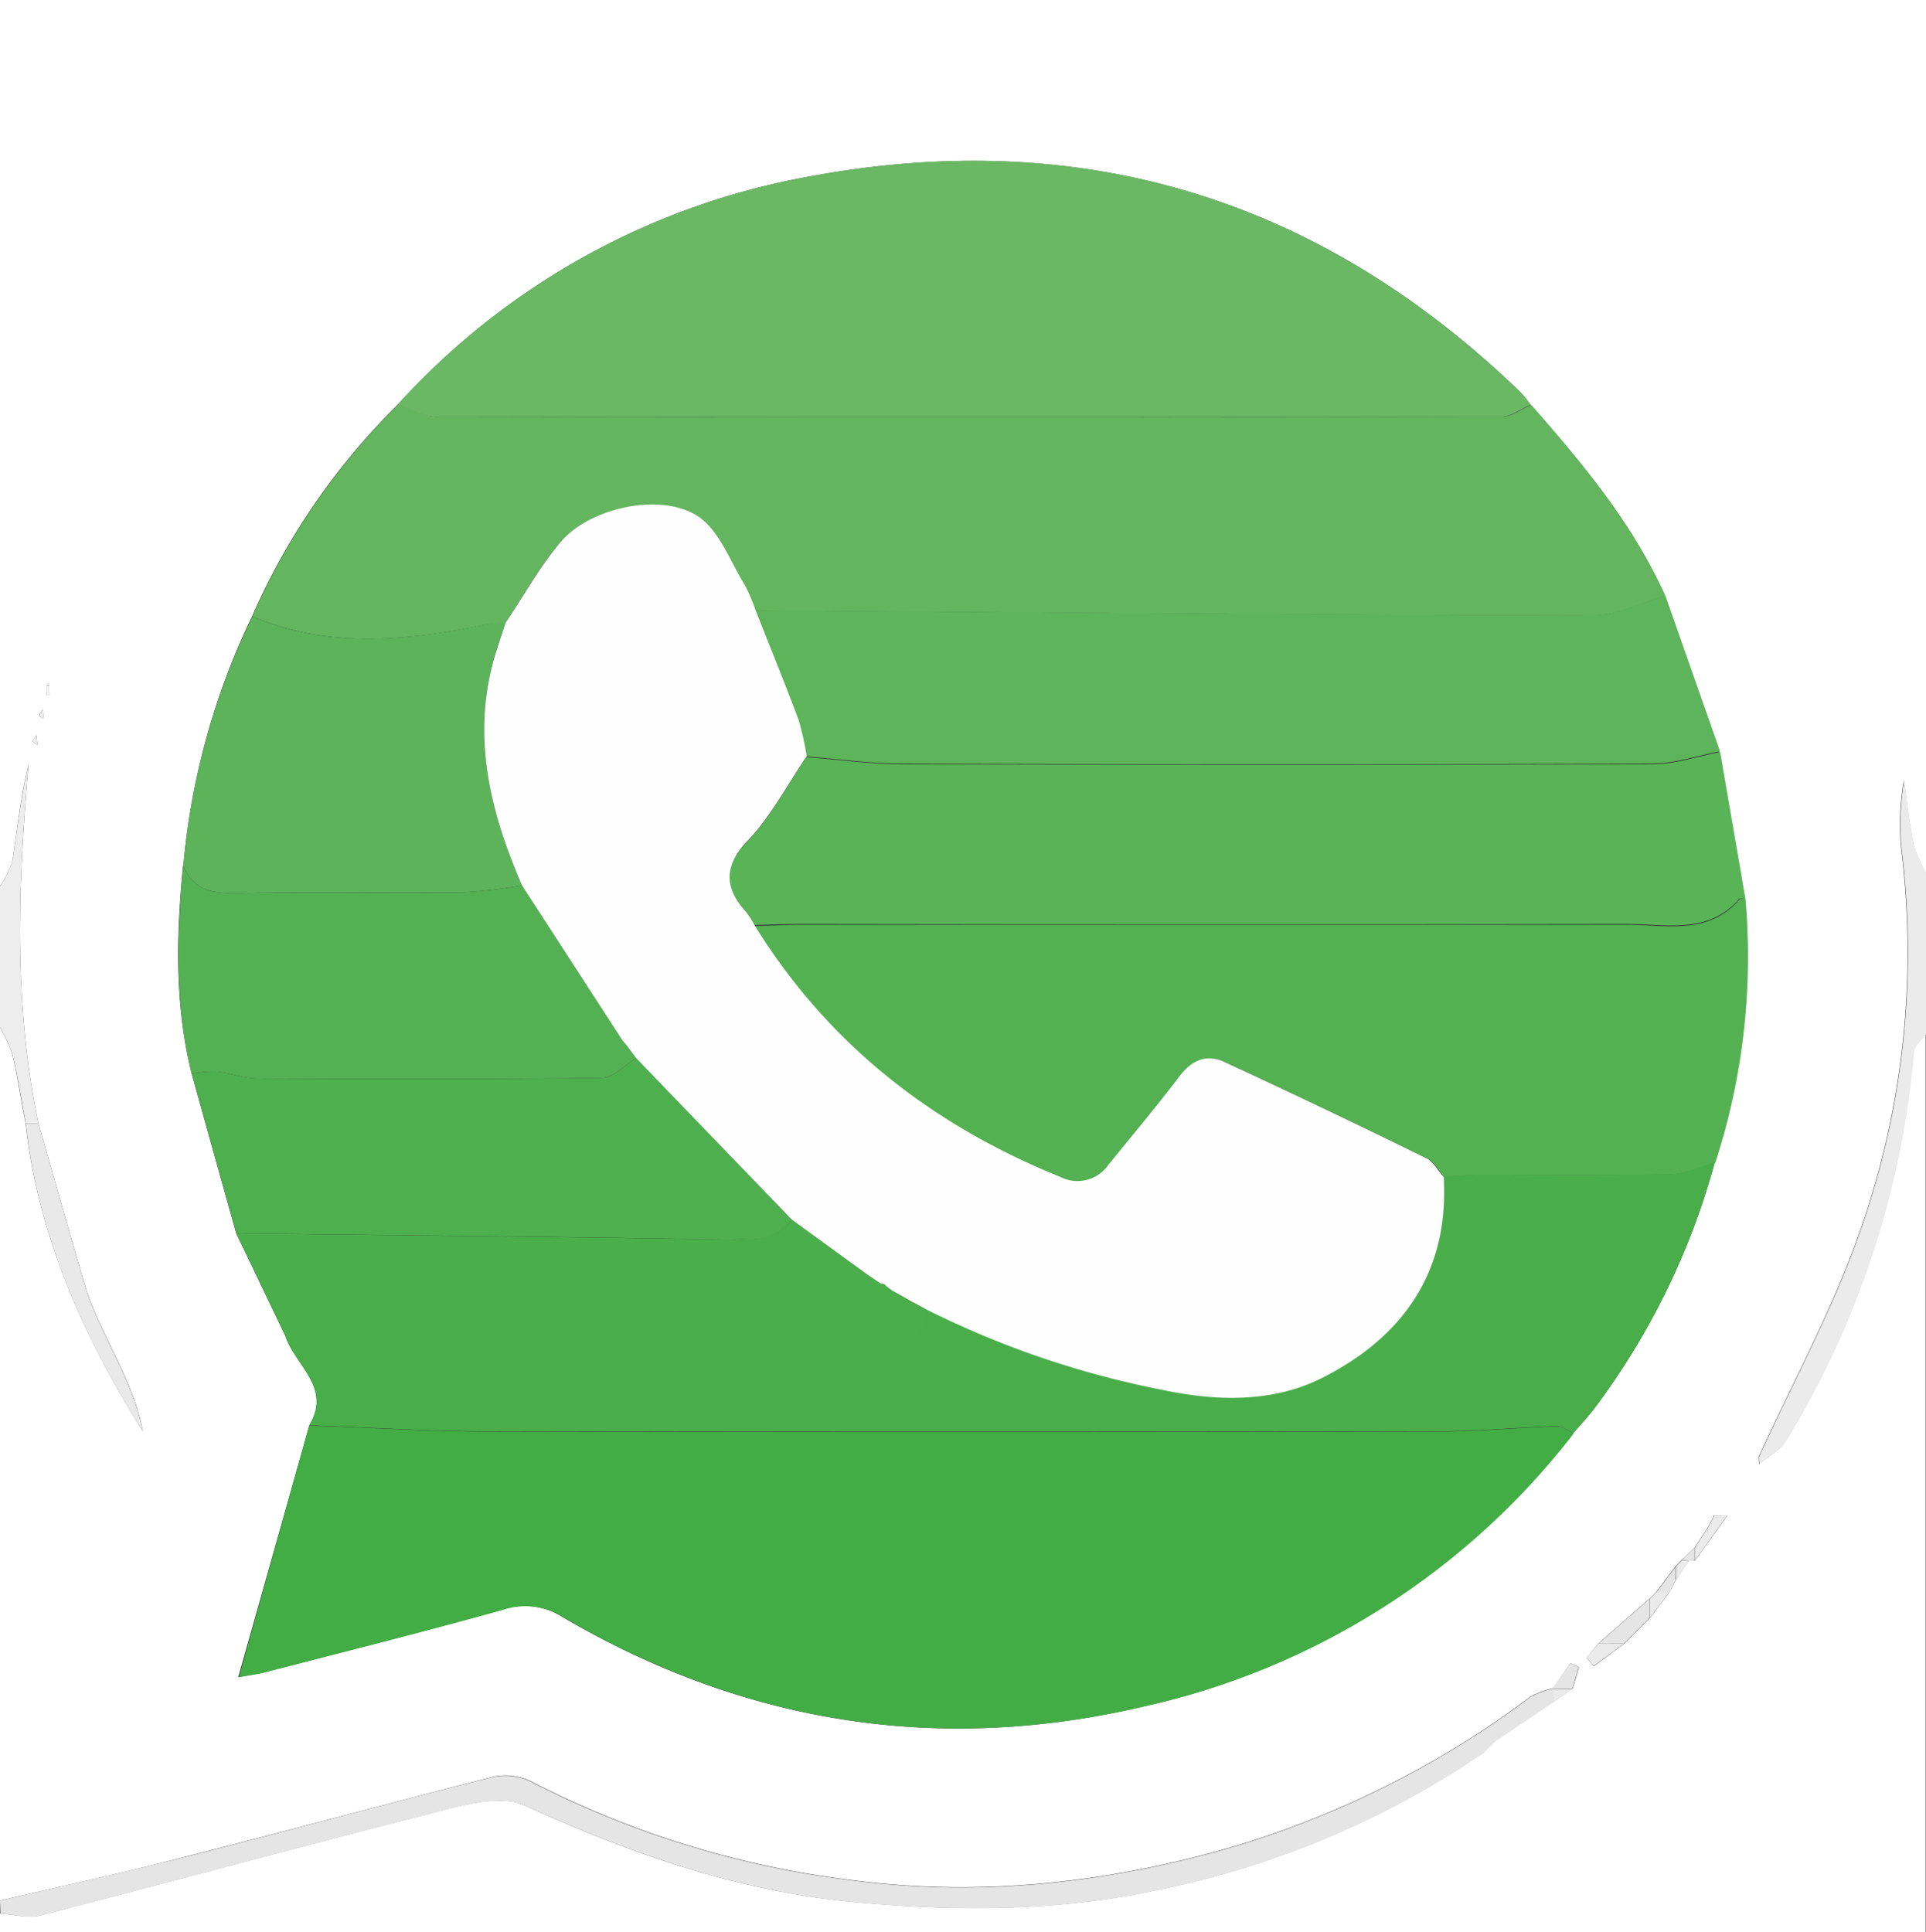 <svg xmlns="http://www.w3.org/2000/svg" viewBox="0 0 224.25 225"><rect x="0" y="0" width="224.25" height="225" fill="#333333" stroke="none"/><defs><style>.cls-1{fill:#fff;}.cls-2{fill:#e5e5e5;}.cls-3{fill:#ebebeb;}.cls-4{fill:#ededed;}.cls-5{fill:#43ad45;}.cls-6{fill:#63b55e;}.cls-7{fill:#6ab863;}.cls-8{fill:#53b152;}.cls-9{fill:#59b357;}.cls-10{fill:#49ae4a;}.cls-11{fill:#5eb45a;}.cls-12{fill:#4eaf4e;}.cls-13{fill:#5cb359;}.cls-14{fill:#54b153;}.cls-15{fill:#4aae4b;}.cls-16{fill:#e9e9e9;}.cls-17{fill:#fefefe;}</style></defs><g id="Camada_2" data-name="Camada 2"><g id="Camada_1-2" data-name="Camada 1"><path class="cls-1" d="M0,103.18V0H224.25V101.69a16.53,16.53,0,0,1-1.44-3.27c-.51-2.5-.77-5-1.13-7.56a29.84,29.84,0,0,0-.34,7.79,97.85,97.85,0,0,1-5,45.34c-3.15,8.81-7.68,17.13-11.59,25.67l.05.84c1.07-.92,2.47-1.64,3.16-2.79a103.85,103.85,0,0,0,14.83-45.18c.06-.75.93-1.43,1.42-2.15V225H0v-2.18c1.56.09,3.22.59,4.66.22,15.83-4.07,31.6-8.37,47.43-12.38,2.88-.73,6.52-1.57,8.94-.46,12.27,5.6,24.78,10,38.31,11.27,11.91,1.13,23.75,1.11,35.5-1.41a104,104,0,0,0,35.58-14.46l2.25-1.48h0c.5-.5,1-1,1.52-1.48l6.7-4.5,2.22-1.51c.25-.83.5-1.66.74-2.5l-1-.47-2,2.92a10.72,10.72,0,0,0-2.69,1,109.63,109.63,0,0,1-36.52,18c-14,3.82-28.24,5.25-42.65,3.32a110.67,110.67,0,0,1-37.11-11.45,6.92,6.92,0,0,0-4.52-.55c-11.77,3-23.48,6.17-35.24,9.17C14.76,218,7.37,219.59,0,221.32V119.63a17.07,17.07,0,0,1,1.45,3.18c.62,2.65,1,5.36,1.53,8,1.43,13.09,6.73,24.77,13.65,35.86-1.12-6.18-5.07-11.36-6.84-17.31C8,143.24,6.24,137,4.47,130.85,1.57,117,2.08,103,3.33,89c-.94,3.75-1.32,7.54-1.9,11.29A10.86,10.86,0,0,1,0,103.18Zm197.32,77-1.53,1.49-.7.71-2.25,3v0l-.74.74h0l-6,5.26-1.36,1.65.84,1,3.53-2.62,3-3,2.27-3,.76-1.46,1.52-2.24.7,0,3.78-5.26-1.55,0-.76,1.44-1.5,2.28Zm-176-79.39c-.8,8.12-1,16.22,1,24.23q2.58,9.3,5.18,18.59l5.75,12c1.12,3.4,5.45,6,2.76,10.37-2.71,9.63-5.43,19.26-8.27,29.31,1.39-.26,2.23-.35,3-.56,9.27-2.4,18.56-4.73,27.78-7.3a8.15,8.15,0,0,1,7,.88c21.15,12.39,43.81,16,67.63,10.38a87.09,87.09,0,0,0,50-31.79c.88-1,1.83-2,2.64-3.11a84.78,84.78,0,0,0,13.85-28.43,77.35,77.35,0,0,0,3.51-30.7l-3-17.2q-3.18-9-6.35-18.08C190.14,61,184.28,54,178.21,47.14a12.59,12.59,0,0,0-1.16-1.44c-23.34-22.6-51.11-31.08-82.93-25.12A84.85,84.85,0,0,0,46.34,47.1a79,79,0,0,0-17,24.69A83.78,83.78,0,0,0,21.35,100.79Zm-15.6-21H5.46V81h.29ZM4.24,85.61c-.22.36-.46.59-.42.72s.35.27.54.39Zm.74-3c-.21.36-.46.59-.41.72s.35.27.54.39Z"/><path class="cls-2" d="M0,221.32c7.37-1.73,14.76-3.36,22.09-5.22,11.76-3,23.47-6.21,35.24-9.17a6.92,6.92,0,0,1,4.52.55A110.67,110.67,0,0,0,99,218.93c14.41,1.93,28.62.5,42.65-3.32a109.63,109.63,0,0,0,36.52-18,10.72,10.72,0,0,1,2.69-1l.08.08v1.48l-6.7,4.5c-.51.49-1,1-1.52,1.48h0l-2.25,1.48a104,104,0,0,1-35.58,14.46c-11.75,2.52-23.59,2.54-35.5,1.41-13.53-1.28-26-5.67-38.31-11.27-2.42-1.11-6.06-.27-8.94.46-15.83,4-31.6,8.31-47.43,12.38-1.44.37-3.1-.13-4.66-.22Z"/><path class="cls-3" d="M204.79,169.66c3.91-8.54,8.44-16.86,11.59-25.67a97.85,97.85,0,0,0,5-45.34,29.84,29.84,0,0,1,.34-7.79c.36,2.52.62,5.06,1.13,7.56a16.53,16.53,0,0,0,1.44,3.27v18.69c-.49.72-1.36,1.4-1.42,2.15A103.85,103.85,0,0,1,208,167.71c-.69,1.15-2.09,1.87-3.16,2.79C204.82,170.22,204.81,169.94,204.79,169.66Z"/><path class="cls-4" d="M3,130.85c-.5-2.68-.91-5.39-1.53-8A17.07,17.07,0,0,0,0,119.63V103.18a10.86,10.86,0,0,0,1.43-2.9c.58-3.75,1-7.54,1.9-11.29-1.25,14-1.76,28,1.14,41.86Z"/><path class="cls-1" d="M224.25,114.4v0Z"/><path class="cls-5" d="M183.23,166.92a87.09,87.09,0,0,1-50,31.79c-23.82,5.58-46.48,2-67.63-10.38a8.15,8.15,0,0,0-7-.88c-9.22,2.57-18.51,4.9-27.78,7.3-.81.21-1.65.3-3,.56C30.6,185.26,33.32,175.63,36,166c7.06.24,14.11.69,21.16.7q55.22.12,110.43,0c4.57,0,9.13-.46,13.7-.61C182,166.08,182.59,166.63,183.23,166.92Z"/><path class="cls-6" d="M29.38,71.79a79,79,0,0,1,17-24.69c1.48.5,2.95,1.43,4.44,1.44q62,.12,124,0c1.16,0,2.31-.91,3.47-1.4C184.28,54,190.14,61,193.92,69.4c-2.8.79-5.59,2.28-8.38,2.27-32.54-.06-65.07-.34-97.6-.56a20.55,20.55,0,0,0-1.29-3c-1.7-2.75-2.93-6.28-5.39-7.93-4.26-2.85-12.51-1.06-16,2.93-2.48,2.87-4.32,6.29-6.45,9.46a10.34,10.34,0,0,0-1.85.09C47.72,74.58,38.48,75.63,29.38,71.79Z"/><path class="cls-7" d="M178.21,47.14c-1.16.49-2.31,1.4-3.47,1.4q-62,.1-124,0c-1.49,0-3-.94-4.44-1.44A84.85,84.85,0,0,1,94.12,20.58c31.82-6,59.59,2.52,82.93,25.12A12.59,12.59,0,0,1,178.21,47.14Z"/><path class="cls-8" d="M203.23,104.68a77.35,77.35,0,0,1-3.51,30.7c-1.74.48-3.48,1.34-5.24,1.38-7.45.15-14.9.05-22.35.07-1.35,0-2.7.14-4,.21-.64-.74-1.14-1.77-2-2.16q-11.7-5.72-23.5-11.21c-2.24-1-4-.08-5.44,1.87-2.62,3.46-5.43,6.78-8.16,10.16a4.36,4.36,0,0,1-5.61,1.39c-14.94-6-27-15.48-35.6-29.28,1.74,0,3.49-.13,5.23-.13q48.2,0,96.38,0c4.53,0,9.43,1.27,13.07-2.91C202.61,104.6,203,104.69,203.23,104.68Z"/><path class="cls-9" d="M203.23,104.68c-.25,0-.62-.08-.73,0-3.64,4.18-8.54,2.9-13.07,2.91q-48.18.08-96.38,0c-1.74,0-3.49.08-5.23.13-.13-.25-.27-.49-.41-.74l-.6-.87C84.19,103.39,84.17,101,87,98s4.62-6.53,6.88-9.84c3.7.29,7.4.82,11.1.83q43.72.11,87.44,0c2.62,0,5.24-.93,7.86-1.43Z"/><path class="cls-10" d="M168.08,137c1.35-.07,2.7-.21,4-.21,7.45,0,14.9.08,22.35-.07,1.76,0,3.5-.9,5.24-1.38a84.78,84.78,0,0,1-13.85,28.43c-.81,1.09-1.76,2.08-2.64,3.11-.64-.29-1.28-.84-1.91-.82-4.57.15-9.13.6-13.7.61q-55.21.07-110.43,0c-7,0-14.1-.46-21.16-.7,2.69-4.42-1.64-7-2.76-10.37,1.74,0,3.47-.1,5.21-.1,21.87,0,43.73,0,65.6,0,2.35,0,3.93-.33,3.66-3.13a107.22,107.22,0,0,0,27.72,9.44c6.16,1.3,12.65,1.46,18.31-1.35C163.21,155.82,168.75,148.18,168.08,137Z"/><path class="cls-11" d="M200.27,87.48c-2.62.5-5.24,1.42-7.86,1.43q-43.71.15-87.44,0c-3.7,0-7.4-.54-11.1-.83a30.06,30.06,0,0,0-.94-4.25c-1.59-4.28-3.32-8.51-5-12.75,32.53.22,65.06.5,97.6.56,2.79,0,5.58-1.48,8.38-2.27Q197.09,78.45,200.27,87.48Z"/><path class="cls-12" d="M27.52,143.61q-2.6-9.3-5.18-18.59a15.33,15.33,0,0,1,2.93-.25c1.58.16,3.13.8,4.7.81,13.37.06,26.75.1,40.12-.07,1.33,0,2.65-1.5,4-2.31L92.17,142c-1.45,2-3.4,2.41-5.8,2.37C66.75,144,47.14,143.84,27.52,143.61Z"/><path class="cls-13" d="M29.38,71.79c9.1,3.84,18.34,2.79,27.62.83a10.34,10.34,0,0,1,1.85-.09c-.45,1.41-1,2.81-1.35,4.23-2.59,9.24-.38,17.88,3.27,26.34a56.76,56.76,0,0,1-6.58.79c-8.82.09-17.64-.07-26.45.1-2.88.06-5.22-.21-6.39-3.2A83.78,83.78,0,0,1,29.38,71.79Z"/><path class="cls-14" d="M21.35,100.79c1.17,3,3.51,3.26,6.39,3.2,8.81-.17,17.63,0,26.45-.1a56.76,56.76,0,0,0,6.58-.79L72.5,121.17l.57.67,1,1.36c-1.32.81-2.64,2.29-4,2.31-13.37.17-26.75.13-40.12.07-1.57,0-3.12-.65-4.7-.81a15.33,15.33,0,0,0-2.93.25C20.36,117,20.55,108.91,21.35,100.79Z"/><path class="cls-15" d="M27.52,143.61c19.62.23,39.23.43,58.85.74,2.4,0,4.35-.4,5.8-2.37l8.83,6.44,1.56,1.06a.63.63,0,0,1,.64.3l.7.51,1.51.84.89.56-.09-.07,1.54.83v0c.27,2.8-1.31,3.14-3.66,3.13-21.87-.07-43.73,0-65.6,0-1.74,0-3.47.07-5.21.1Z"/><path class="cls-16" d="M3,130.85H4.47C6.24,137,8,143.24,9.79,149.4c1.77,5.95,5.72,11.13,6.84,17.31C9.71,155.62,4.41,143.94,3,130.85Z"/><path class="cls-2" d="M186.09,191.41l6-5.26,0,2.25-3,3Z"/><path class="cls-3" d="M201.13,176.44l-3.78,5.26,0-1.52h0l1.5-2.28.76-1.44Z"/><path class="cls-3" d="M186.09,191.41h3L185.57,194l-.84-1Z"/><path class="cls-2" d="M180.82,196.58l2-2.92,1,.47c-.24.84-.49,1.67-.74,2.5l-2.21,0Z"/><path class="cls-3" d="M192.1,188.4l0-2.25h0l.74-.74v0l1.53,0Z"/><path class="cls-2" d="M194.37,185.44l-1.53,0,2.25-3c0,.53,0,1.07,0,1.6Z"/><path class="cls-3" d="M195.13,184c0-.53,0-1.07,0-1.6l.7-.71.86.07Z"/><path class="cls-3" d="M180.9,196.66l2.21,0-2.22,1.51C180.9,197.64,180.9,197.15,180.9,196.66Z"/><path class="cls-3" d="M170.42,205.6l2.25-1.48Z"/><path class="cls-2" d="M198.82,177.9l-1.5,2.28Z"/><path class="cls-3" d="M172.67,204.12c.5-.5,1-1,1.52-1.48C173.68,203.13,173.17,203.62,172.67,204.12Z"/><path class="cls-2" d="M196.65,181.74l-.86-.07,1.53-1.49,0,1.52Z"/><path class="cls-4" d="M5.75,79.82V81H5.46V79.81Z"/><path class="cls-4" d="M4.24,85.61l.12,1.11c-.19-.12-.47-.21-.54-.39S4,86,4.24,85.61Z"/><path class="cls-4" d="M5,82.62l.13,1.11c-.19-.12-.48-.22-.54-.39S4.77,83,5,82.62Z"/><path class="cls-2" d="M201.13,176.44l-1.55,0Z"/><path class="cls-2" d="M204.79,169.66c0,.28,0,.56.05.84C204.82,170.22,204.81,169.94,204.79,169.66Z"/><path class="cls-2" d="M192.83,185.42l-.74.74Z"/><path class="cls-17" d="M105.41,151.13l-1.51-.84-.7-.51a.63.63,0,0,0-.64-.3L101,148.42,92.17,142,74.06,123.2l-1-1.36-.57-.67L60.77,103.1C57.12,94.64,54.91,86,57.5,76.76c.4-1.42.9-2.82,1.35-4.23,2.13-3.17,4-6.59,6.45-9.46,3.45-4,11.7-5.78,16-2.93,2.46,1.65,3.69,5.18,5.39,7.93a20.55,20.55,0,0,1,1.29,3c1.67,4.24,3.4,8.47,5,12.75a30.06,30.06,0,0,1,.94,4.25c-2.26,3.31-4.17,7-6.88,9.84s-2.8,5.44-.18,8.25l.6.87c.14.25.28.49.41.74,8.55,13.8,20.66,23.24,35.6,29.28A4.36,4.36,0,0,0,129,135.7c2.73-3.38,5.54-6.7,8.16-10.16,1.47-2,3.2-2.91,5.44-1.87q11.81,5.47,23.5,11.21c.81.39,1.31,1.42,2,2.16.67,11.14-4.87,18.78-14.31,23.48-5.66,2.81-12.15,2.65-18.31,1.35a107.22,107.22,0,0,1-27.72-9.44v0l-1.54-.83.09.07Z"/><path class="cls-8" d="M87.41,107.07l-.6-.87Z"/><path class="cls-12" d="M72.5,121.17l.57.67Z"/><path class="cls-10" d="M101,148.42l1.56,1.06Z"/><path class="cls-10" d="M106.21,151.62l1.54.83Z"/><path class="cls-10" d="M105.41,151.13l.89.56Z"/><path class="cls-10" d="M103.2,149.78l.7.51Z"/></g></g></svg>